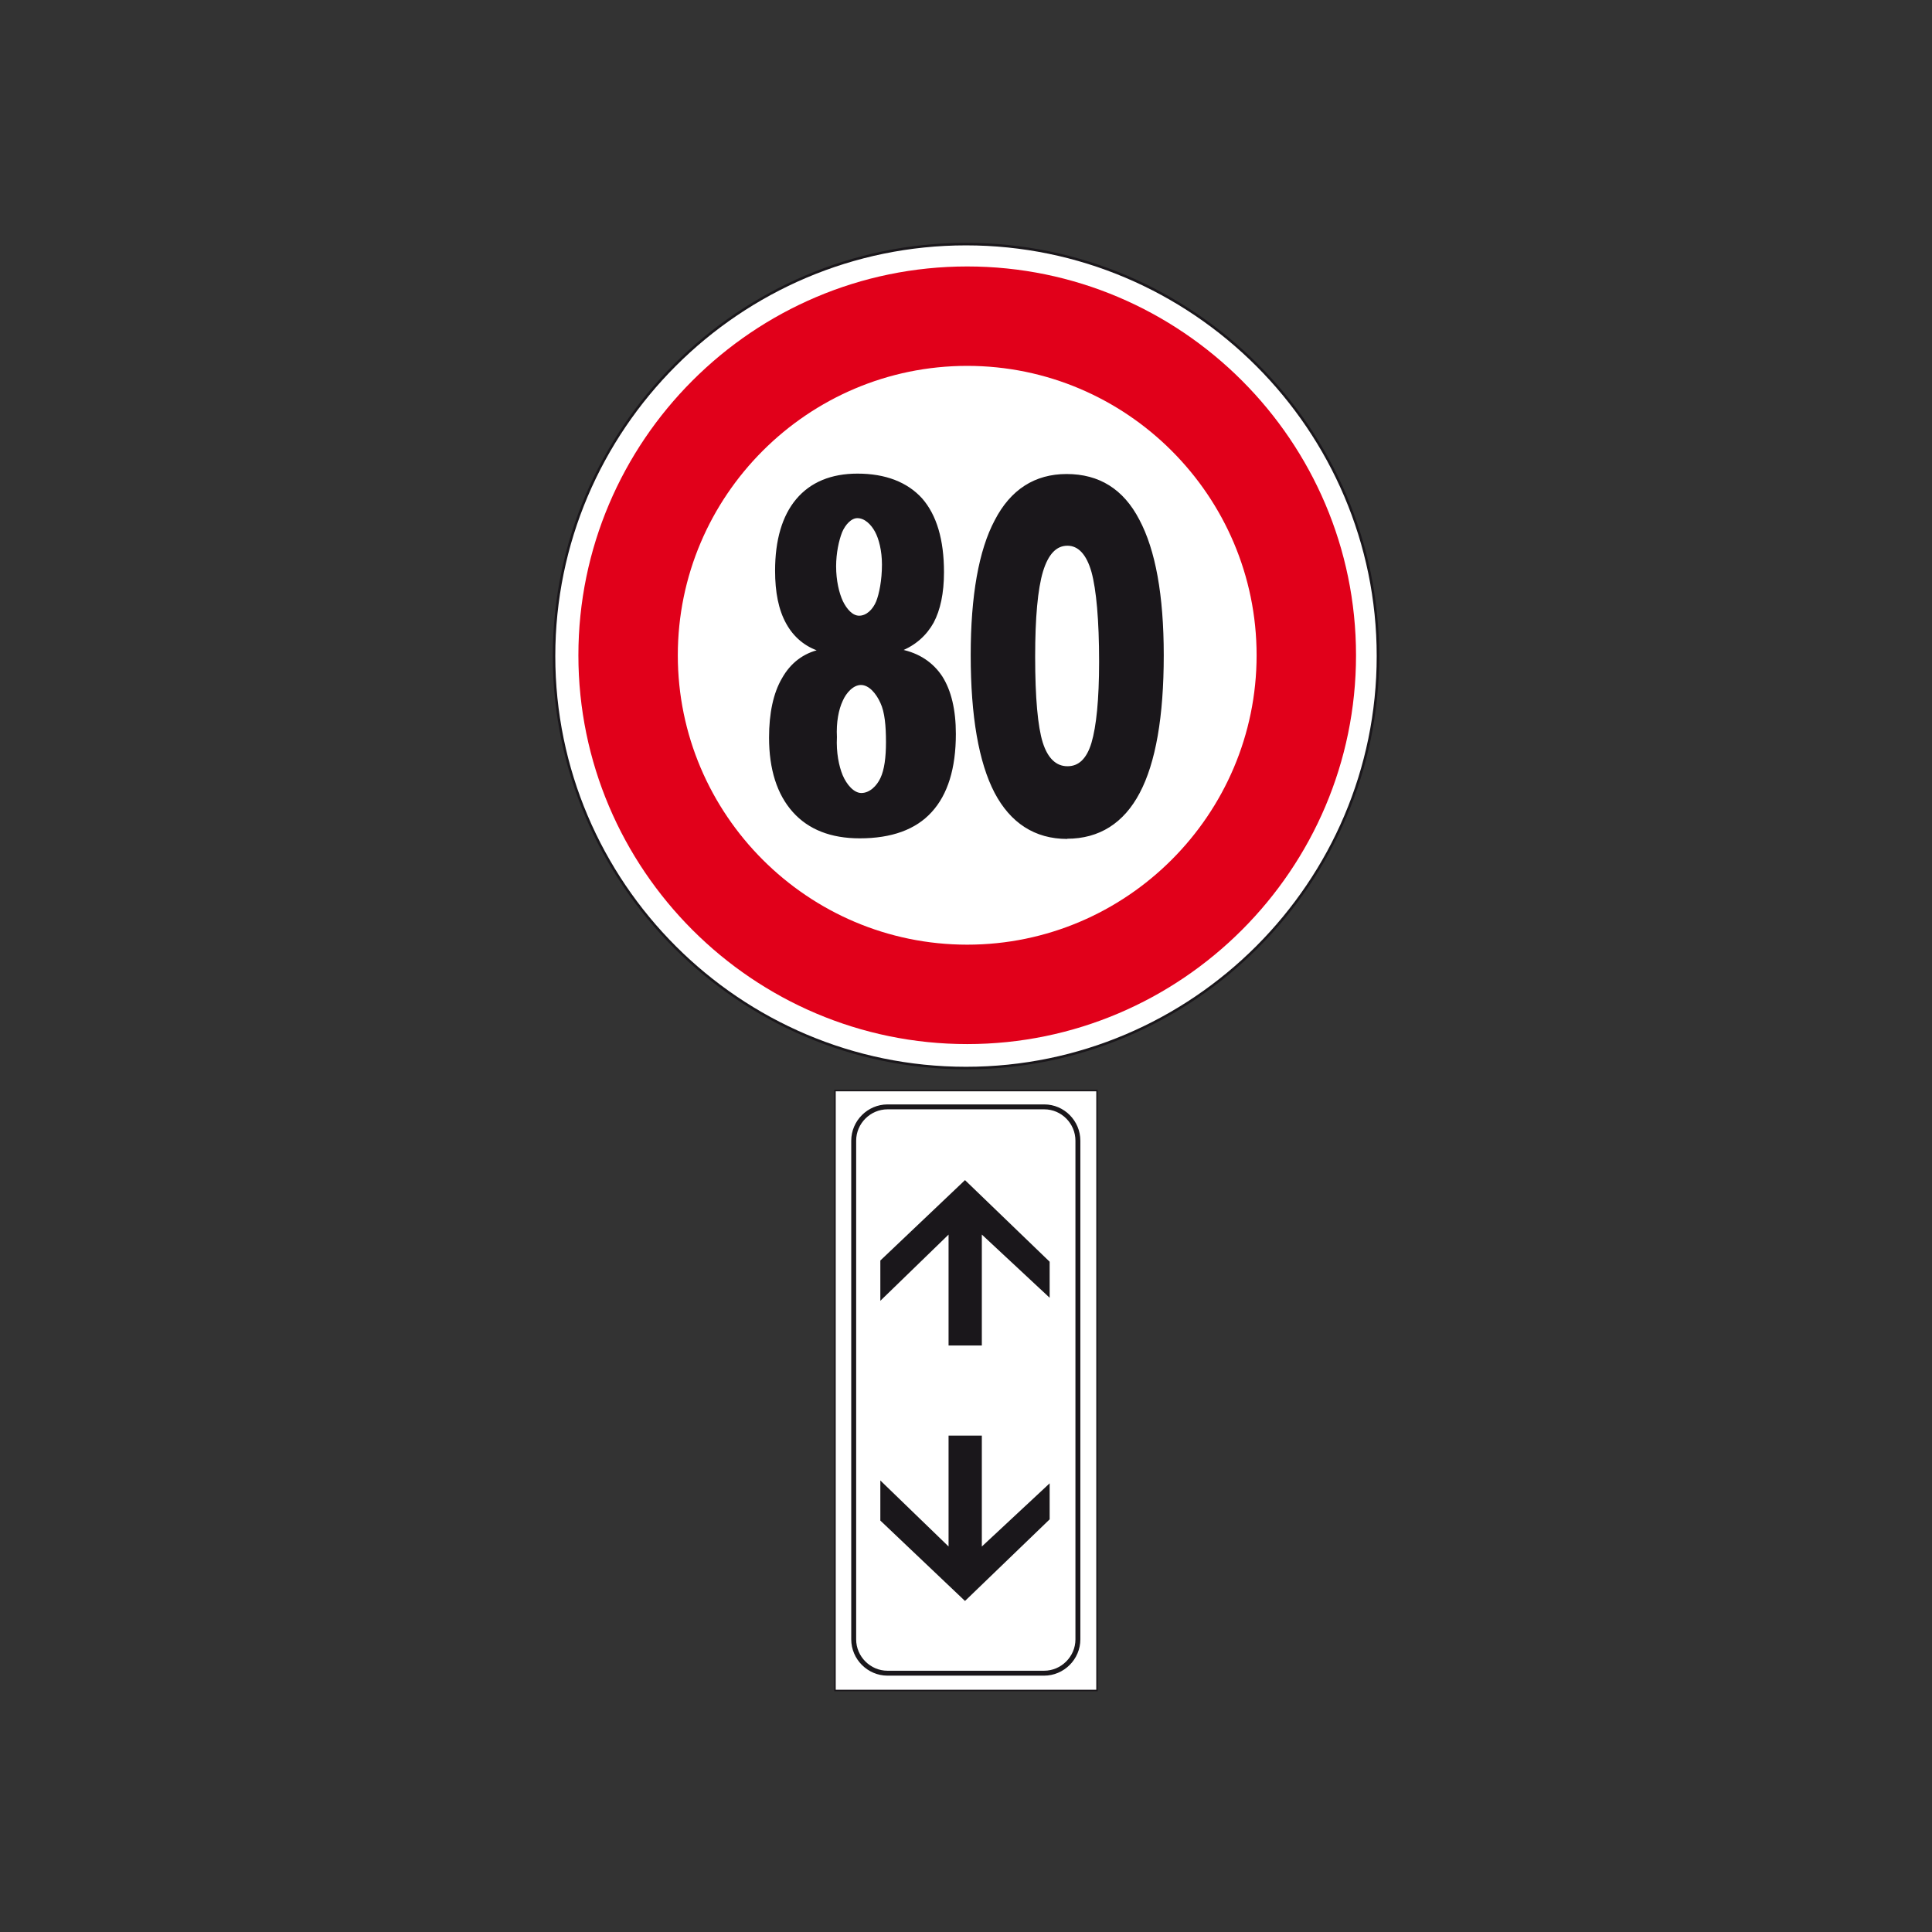 <?xml version="1.0" encoding="utf-8"?>
<!-- Generator: Adobe Illustrator 19.2.0, SVG Export Plug-In . SVG Version: 6.00 Build 0)  -->
<svg version="1.1" id="Livello_1" xmlns="http://www.w3.org/2000/svg" xmlns:xlink="http://www.w3.org/1999/xlink" x="0px" y="0px"
	 viewBox="0 0 960 960" style="enable-background:new 0 0 960 960;" xml:space="preserve">
<rect x="0" y="0" width="960" height="960" fill="#333333" stroke="none"/>
<style type="text/css">
	.st0{fill:#FFFFFF;stroke:#1A171B;stroke-width:0.733;stroke-miterlimit:2.613;}
	.st1{fill:none;stroke:#1A171B;stroke-width:2.444;stroke-miterlimit:2.613;}
	.st2{fill-rule:evenodd;clip-rule:evenodd;fill:#1A171B;stroke:#1A171B;stroke-width:0.733;stroke-miterlimit:2.613;}
	.st3{fill-rule:evenodd;clip-rule:evenodd;fill:#FFFFFF;stroke:#1A171B;stroke-width:1.248;stroke-miterlimit:2.613;}
	.st4{fill-rule:evenodd;clip-rule:evenodd;fill:#E1001A;}
	.st5{fill-rule:evenodd;clip-rule:evenodd;fill:#FFFFFF;}
	.st6{fill-rule:evenodd;clip-rule:evenodd;fill:#1A171B;stroke:#1A171B;stroke-width:0.928;stroke-miterlimit:2.613;}
</style>
<g>
	<polygon class="st0" points="545.1,541.9 545.1,840 414.9,840 414.9,541.9 545.1,541.9 	"/>
	<path class="st1" d="M535.6,566.8v247.8c0,9.2-7.6,16.8-16.8,16.8H441c-9.2,0-16.8-7.6-16.8-16.8V566.8c0-9.2,7.6-16.8,16.8-16.8
		h77.9C528.1,550,535.6,557.6,535.6,566.8L535.6,566.8z"/>
	<polygon class="st2" points="437.8,626.5 479.5,586.9 521.2,627.1 521.2,644 487.5,612.6 487.5,668.2 471.7,668.2 471.7,612.6 
		437.8,645.5 437.8,626.5 	"/>
	<polygon class="st2" points="437.8,755.4 479.5,795 521.2,754.8 521.2,737.9 487.5,769.3 487.5,713.7 471.7,713.7 471.7,769.3 
		437.8,736.5 437.8,755.4 	"/>
</g>
<g>
	<g>
		<path class="st3" d="M480,121.3c112.7,0,204.7,92,204.7,204.7c0,112.7-92,204.7-204.7,204.7s-204.7-92-204.7-204.7
			C275.3,213.3,367.3,121.3,480,121.3L480,121.3z"/>
		<path class="st4" d="M480.6,132.4c106.4,0,193.2,86.8,193.2,193.2c0,106.4-86.8,193.2-193.2,193.2
			c-106.4,0-193.2-86.8-193.2-193.2C287.4,219.2,374.2,132.4,480.6,132.4L480.6,132.4z"/>
		<path class="st5" d="M480.6,181.8c79.2,0,143.8,64.6,143.8,143.8s-64.6,143.8-143.8,143.8c-79.2,0-143.8-64.6-143.8-143.8
			S401.4,181.8,480.6,181.8L480.6,181.8z"/>
		<path class="st6" d="M407.4,323.2c-7.2-2.3-12.7-7-16.3-13.5c-3.8-6.8-5.5-15.5-5.5-26.1c0-15.2,3.5-27.1,10.4-35.3
			c7-8.3,17.1-12.5,30.1-12.5c13.8,0,24.5,4.2,31.7,12.1c7.2,8.2,10.8,20.4,10.8,36.4c0,10.4-1.8,18.7-5.1,24.9
			c-3.4,6.1-8.7,11-16,13.9c9,1.8,15.8,6.4,20.3,13.2c4.4,6.9,6.7,16.4,6.7,28.4c0,17-4,29.9-11.9,38.5
			c-7.8,8.6-19.7,12.9-35.4,12.9c-14.2,0-25.2-4.3-32.9-12.9c-7.8-8.7-11.7-21.1-11.7-36.7c0-12,2.1-22,6.4-29.3
			C393.2,329.7,399.5,325,407.4,323.2L407.4,323.2z M415,281.4c0,7.2,1.5,13.4,3.4,17.5c2,4.1,5,7.5,8.5,7.5c3.9,0,7.2-3.3,8.9-7.4
			c1.5-3.8,2.9-10.6,2.9-18.5c0-6.8-1.5-12.8-3.5-16.5c-2-3.7-5.3-7-9.2-7c-3.3,0-6.4,3.5-8,7.3C416.4,268.4,415,274.7,415,281.4
			L415,281.4z M415.4,366.2c-0.4,7.8,1,14.6,2.9,19.2c2,4.7,5.7,9.1,9.7,9.1c4.3,0,8-3.6,9.9-7.7c2-4.2,2.8-10.5,2.8-18
			c0-8.1-0.6-15-2.8-19.7c-2.1-4.7-5.8-9.2-10.1-9.2c-4,0-7.7,4-9.5,8.2c-2,4.3-3.3,10.6-2.9,18.3V366.2L415.4,366.2z M530.5,381.2
			c5.8,0,9.9-4,12.3-12c2.4-8.1,3.8-21.5,3.8-40.4c0-20.8-1.4-35.9-3.8-44.7c-2.5-8.8-6.7-13.4-12.4-13.4c-5.7,0-9.9,4.3-12.6,13.2
			c-2.6,8.7-3.9,22.9-3.9,42.4c0,20.4,1.3,34.8,3.8,42.8c2.5,7.9,6.8,12.1,12.7,12.1H530.5L530.5,381.2z M530.3,416.4
			c-16,0-27.9-7.9-35.7-22.7c-7.8-15-11.8-37.8-11.8-68.2c0-29.4,4-52,11.9-66.8c7.8-15.1,19.7-22.7,35.3-22.7
			c16,0,27.9,7.4,35.7,22.4c8,15,12.1,37.4,12.1,67.2c0,30.4-4,53.3-11.9,68.2c-7.8,14.8-19.8,22.5-35.7,22.5L530.3,416.4
			L530.3,416.4z"/>
	</g>
</g>
</svg>
